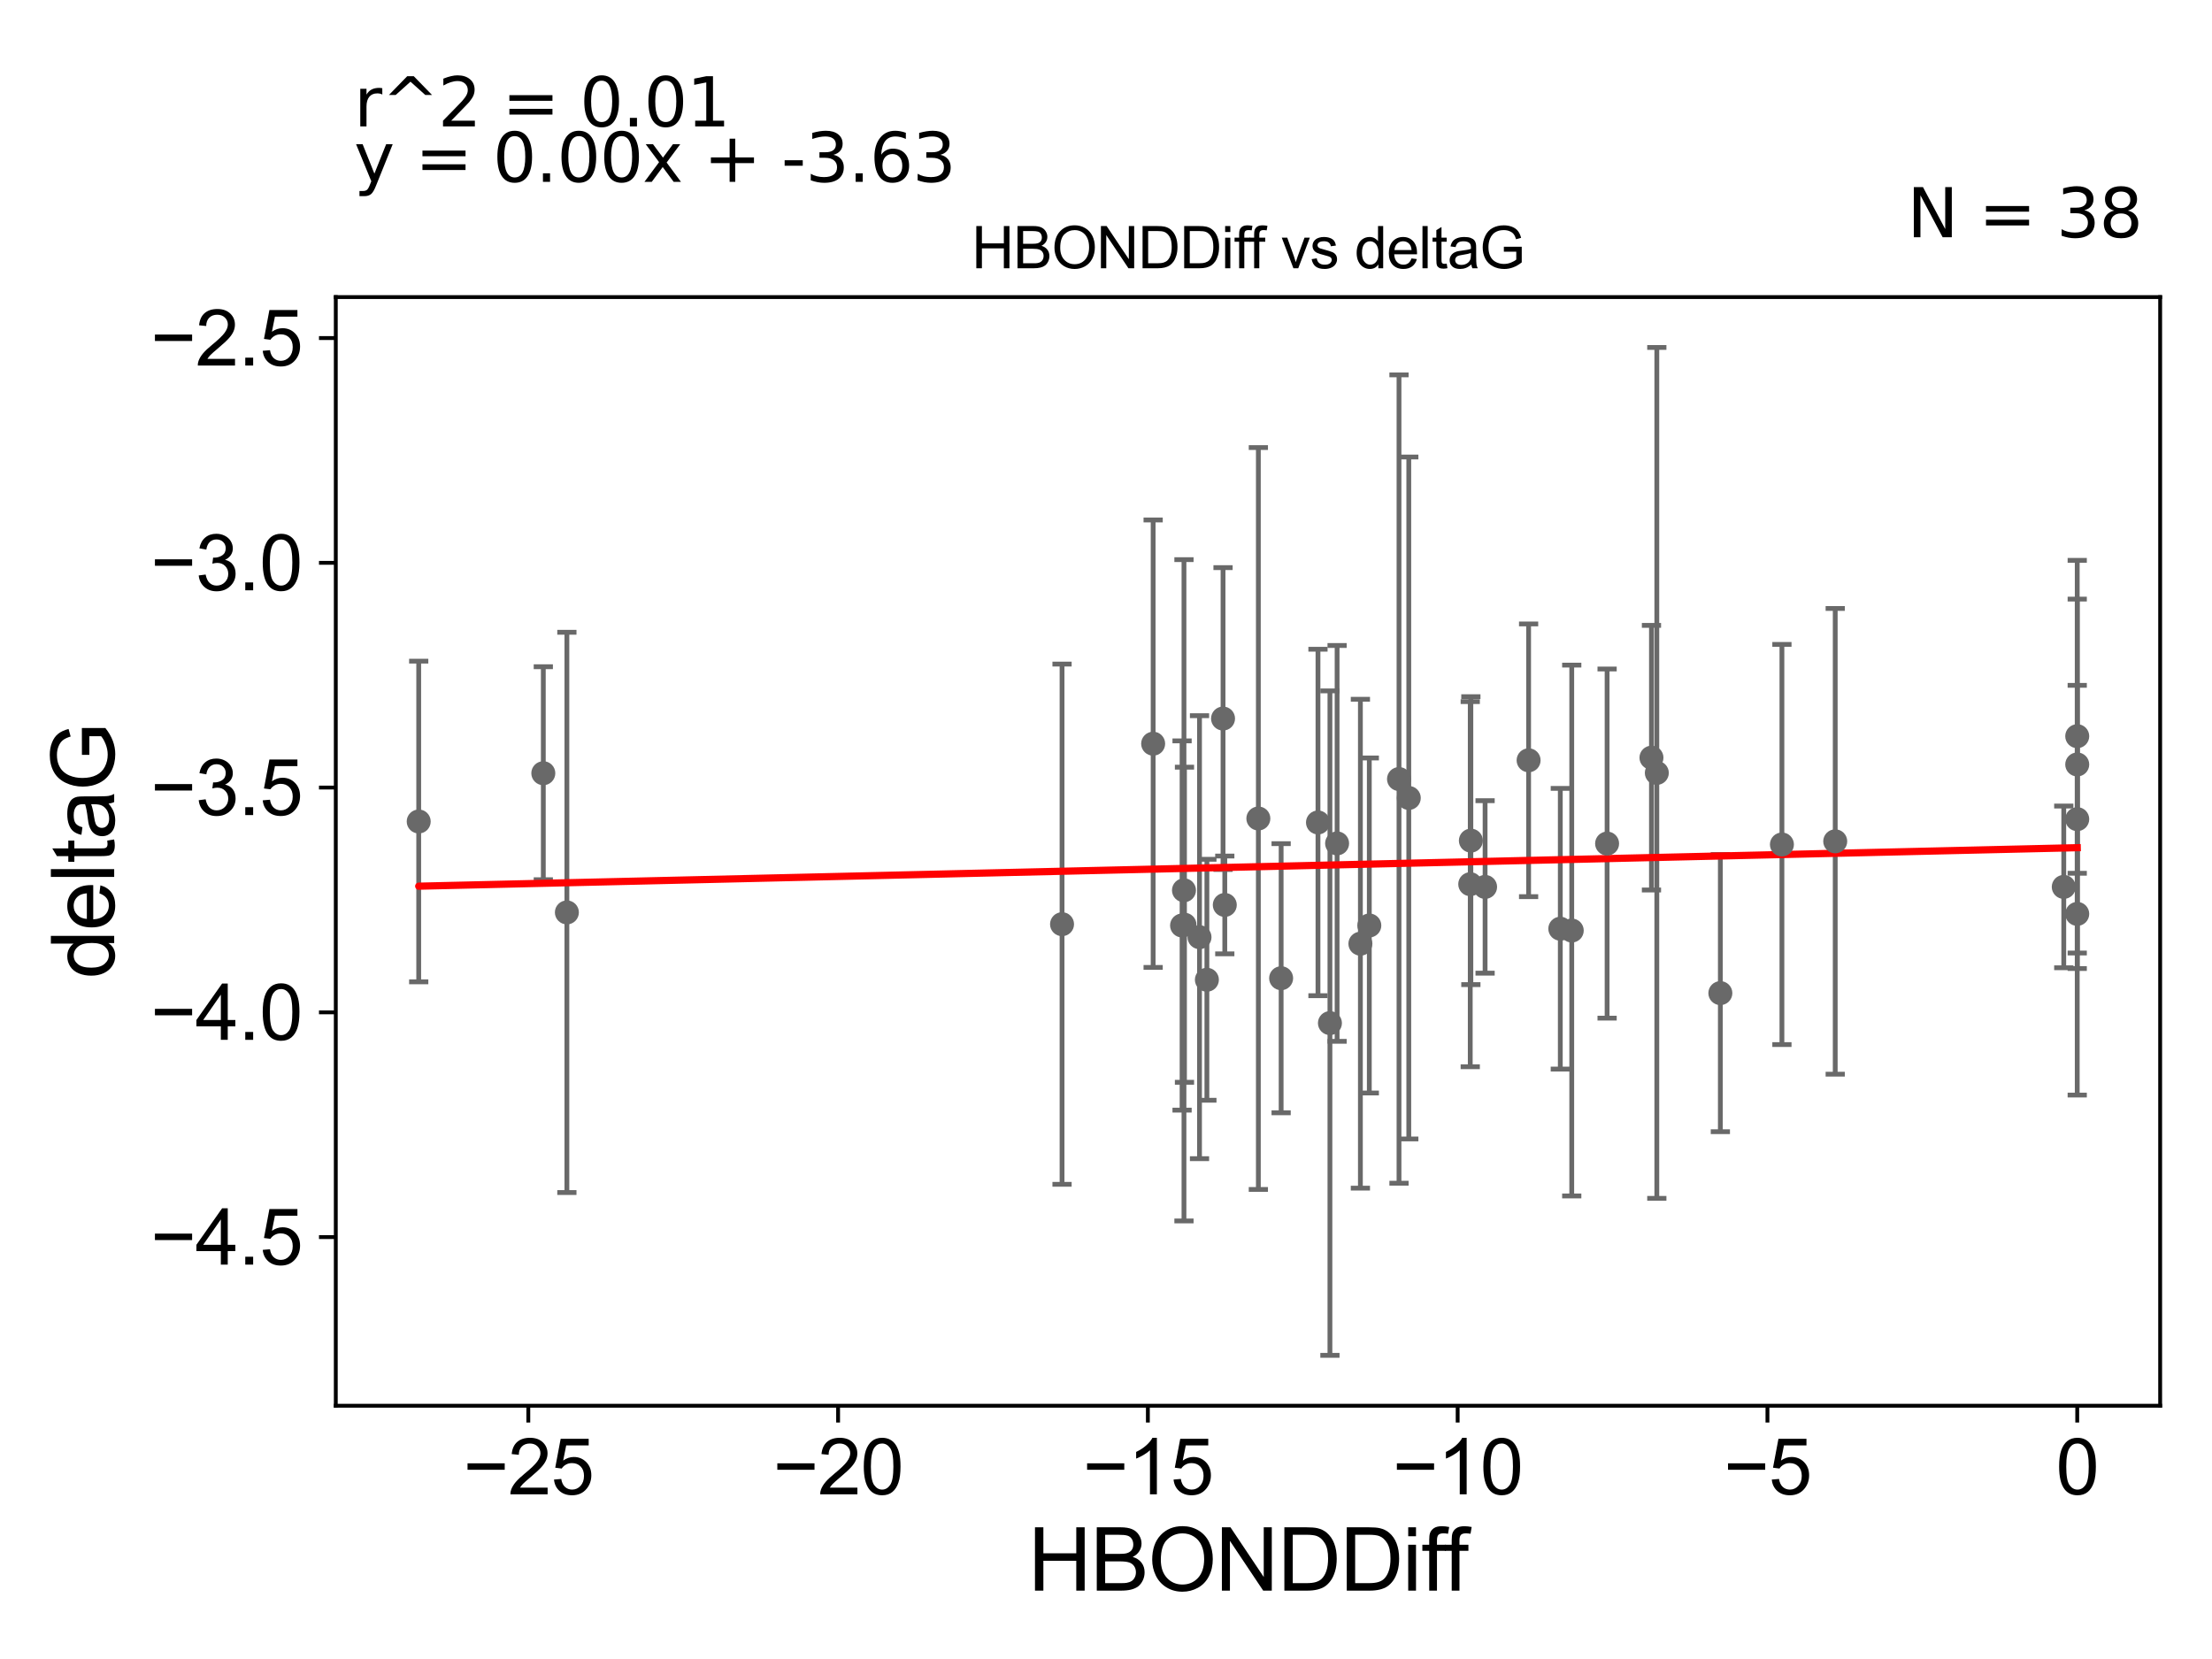<?xml version="1.0" encoding="utf-8" standalone="no"?>
<!DOCTYPE svg PUBLIC "-//W3C//DTD SVG 1.1//EN"
  "http://www.w3.org/Graphics/SVG/1.1/DTD/svg11.dtd">
<svg xmlns:xlink="http://www.w3.org/1999/xlink" width="460.8pt" height="345.6pt" viewBox="0 0 460.8 345.6" xmlns="http://www.w3.org/2000/svg" version="1.1">
 <defs>
  <style type="text/css">*{stroke-linejoin: round; stroke-linecap: butt}</style>
 </defs>
 <g id="figure_1">
  <g id="patch_1">
   <path d="M 0 345.6 
L 460.8 345.6 
L 460.8 0 
L 0 0 
z
" style="fill: #ffffff"/>
  </g>
  <g id="axes_1">
   <g id="patch_2">
    <path d="M 69.95 292.84 
L 450 292.84 
L 450 61.886 
L 69.95 61.886 
z
" style="fill: #ffffff"/>
   </g>
   <g id="PathCollection_1">
    <defs>
     <path id="m6480b92d97" d="M 0 1.118 
C 0.297 1.118 0.581 1 0.791 0.791 
C 1 0.581 1.118 0.297 1.118 0 
C 1.118 -0.297 1 -0.581 0.791 -0.791 
C 0.581 -1 0.297 -1.118 0 -1.118 
C -0.297 -1.118 -0.581 -1 -0.791 -0.791 
C -1 -0.581 -1.118 -0.297 -1.118 0 
C -1.118 0.297 -1 0.581 -0.791 0.791 
C -0.581 1 -0.297 1.118 0 1.118 
z
" style="stroke: #696969"/>
    </defs>
    <g clip-path="url(#p822eab7055)">
     <use xlink:href="#m6480b92d97" x="309.371" y="184.761" style="fill: #696969; stroke: #696969"/>
     <use xlink:href="#m6480b92d97" x="221.242" y="192.525" style="fill: #696969; stroke: #696969"/>
     <use xlink:href="#m6480b92d97" x="249.88" y="195.232" style="fill: #696969; stroke: #696969"/>
     <use xlink:href="#m6480b92d97" x="429.919" y="184.76" style="fill: #696969; stroke: #696969"/>
     <use xlink:href="#m6480b92d97" x="266.883" y="203.78" style="fill: #696969; stroke: #696969"/>
     <use xlink:href="#m6480b92d97" x="246.247" y="192.8" style="fill: #696969; stroke: #696969"/>
     <use xlink:href="#m6480b92d97" x="246.749" y="192.639" style="fill: #696969; stroke: #696969"/>
     <use xlink:href="#m6480b92d97" x="113.182" y="161.075" style="fill: #696969; stroke: #696969"/>
     <use xlink:href="#m6480b92d97" x="293.476" y="166.231" style="fill: #696969; stroke: #696969"/>
     <use xlink:href="#m6480b92d97" x="274.559" y="171.333" style="fill: #696969; stroke: #696969"/>
     <use xlink:href="#m6480b92d97" x="285.252" y="192.796" style="fill: #696969; stroke: #696969"/>
     <use xlink:href="#m6480b92d97" x="358.381" y="206.884" style="fill: #696969; stroke: #696969"/>
     <use xlink:href="#m6480b92d97" x="118.092" y="190.072" style="fill: #696969; stroke: #696969"/>
     <use xlink:href="#m6480b92d97" x="278.542" y="175.694" style="fill: #696969; stroke: #696969"/>
     <use xlink:href="#m6480b92d97" x="246.643" y="185.462" style="fill: #696969; stroke: #696969"/>
     <use xlink:href="#m6480b92d97" x="262.138" y="170.508" style="fill: #696969; stroke: #696969"/>
     <use xlink:href="#m6480b92d97" x="277.049" y="213.13" style="fill: #696969; stroke: #696969"/>
     <use xlink:href="#m6480b92d97" x="327.423" y="193.848" style="fill: #696969; stroke: #696969"/>
     <use xlink:href="#m6480b92d97" x="255.146" y="188.515" style="fill: #696969; stroke: #696969"/>
     <use xlink:href="#m6480b92d97" x="240.221" y="154.924" style="fill: #696969; stroke: #696969"/>
     <use xlink:href="#m6480b92d97" x="251.417" y="204.101" style="fill: #696969; stroke: #696969"/>
     <use xlink:href="#m6480b92d97" x="306.409" y="175.117" style="fill: #696969; stroke: #696969"/>
     <use xlink:href="#m6480b92d97" x="334.788" y="175.729" style="fill: #696969; stroke: #696969"/>
     <use xlink:href="#m6480b92d97" x="318.437" y="158.383" style="fill: #696969; stroke: #696969"/>
     <use xlink:href="#m6480b92d97" x="283.395" y="196.59" style="fill: #696969; stroke: #696969"/>
     <use xlink:href="#m6480b92d97" x="254.781" y="149.688" style="fill: #696969; stroke: #696969"/>
     <use xlink:href="#m6480b92d97" x="306.279" y="184.191" style="fill: #696969; stroke: #696969"/>
     <use xlink:href="#m6480b92d97" x="87.225" y="171.131" style="fill: #696969; stroke: #696969"/>
     <use xlink:href="#m6480b92d97" x="325.04" y="193.469" style="fill: #696969; stroke: #696969"/>
     <use xlink:href="#m6480b92d97" x="432.725" y="170.646" style="fill: #696969; stroke: #696969"/>
     <use xlink:href="#m6480b92d97" x="291.438" y="162.29" style="fill: #696969; stroke: #696969"/>
     <use xlink:href="#m6480b92d97" x="432.725" y="159.25" style="fill: #696969; stroke: #696969"/>
     <use xlink:href="#m6480b92d97" x="345.146" y="161.01" style="fill: #696969; stroke: #696969"/>
     <use xlink:href="#m6480b92d97" x="382.311" y="175.263" style="fill: #696969; stroke: #696969"/>
     <use xlink:href="#m6480b92d97" x="344.03" y="157.84" style="fill: #696969; stroke: #696969"/>
     <use xlink:href="#m6480b92d97" x="432.725" y="153.36" style="fill: #696969; stroke: #696969"/>
     <use xlink:href="#m6480b92d97" x="371.206" y="175.921" style="fill: #696969; stroke: #696969"/>
     <use xlink:href="#m6480b92d97" x="432.725" y="190.382" style="fill: #696969; stroke: #696969"/>
    </g>
   </g>
   <g id="matplotlib.axis_1">
    <g id="xtick_1">
     <g id="line2d_1">
      <defs>
       <path id="m9420f07f3a" d="M 0 0 
L 0 3.5 
" style="stroke: #000000; stroke-width: 0.8"/>
      </defs>
      <g>
       <use xlink:href="#m9420f07f3a" x="110.056" y="292.84" style="stroke: #000000; stroke-width: 0.8"/>
      </g>
     </g>
     <g id="text_1">
      <!-- −25 -->
      <g transform="translate(96.486 311.293)scale(0.16 -0.16)">
       <defs>
        <path id="ArialMT-2212" d="M 3381 1997 
L 356 1997 
L 356 2522 
L 3381 2522 
L 3381 1997 
z
" transform="scale(0.016)"/>
        <path id="ArialMT-32" d="M 3222 541 
L 3222 0 
L 194 0 
Q 188 203 259 391 
Q 375 700 629 1000 
Q 884 1300 1366 1694 
Q 2113 2306 2375 2664 
Q 2638 3022 2638 3341 
Q 2638 3675 2398 3904 
Q 2159 4134 1775 4134 
Q 1369 4134 1125 3890 
Q 881 3647 878 3216 
L 300 3275 
Q 359 3922 746 4261 
Q 1134 4600 1788 4600 
Q 2447 4600 2831 4234 
Q 3216 3869 3216 3328 
Q 3216 3053 3103 2787 
Q 2991 2522 2730 2228 
Q 2469 1934 1863 1422 
Q 1356 997 1212 845 
Q 1069 694 975 541 
L 3222 541 
z
" transform="scale(0.016)"/>
        <path id="ArialMT-35" d="M 266 1200 
L 856 1250 
Q 922 819 1161 601 
Q 1400 384 1738 384 
Q 2144 384 2425 690 
Q 2706 997 2706 1503 
Q 2706 1984 2436 2262 
Q 2166 2541 1728 2541 
Q 1456 2541 1237 2417 
Q 1019 2294 894 2097 
L 366 2166 
L 809 4519 
L 3088 4519 
L 3088 3981 
L 1259 3981 
L 1013 2750 
Q 1425 3038 1878 3038 
Q 2478 3038 2890 2622 
Q 3303 2206 3303 1553 
Q 3303 931 2941 478 
Q 2500 -78 1738 -78 
Q 1113 -78 717 272 
Q 322 622 266 1200 
z
" transform="scale(0.016)"/>
       </defs>
       <use xlink:href="#ArialMT-2212"/>
       <use xlink:href="#ArialMT-32" x="58.398"/>
       <use xlink:href="#ArialMT-35" x="114.014"/>
      </g>
     </g>
    </g>
    <g id="xtick_2">
     <g id="line2d_2">
      <g>
       <use xlink:href="#m9420f07f3a" x="174.59" y="292.84" style="stroke: #000000; stroke-width: 0.8"/>
      </g>
     </g>
     <g id="text_2">
      <!-- −20 -->
      <g transform="translate(161.02 311.293)scale(0.16 -0.16)">
       <defs>
        <path id="ArialMT-30" d="M 266 2259 
Q 266 3072 433 3567 
Q 600 4063 929 4331 
Q 1259 4600 1759 4600 
Q 2128 4600 2406 4451 
Q 2684 4303 2865 4023 
Q 3047 3744 3150 3342 
Q 3253 2941 3253 2259 
Q 3253 1453 3087 958 
Q 2922 463 2592 192 
Q 2263 -78 1759 -78 
Q 1097 -78 719 397 
Q 266 969 266 2259 
z
M 844 2259 
Q 844 1131 1108 757 
Q 1372 384 1759 384 
Q 2147 384 2411 759 
Q 2675 1134 2675 2259 
Q 2675 3391 2411 3762 
Q 2147 4134 1753 4134 
Q 1366 4134 1134 3806 
Q 844 3388 844 2259 
z
" transform="scale(0.016)"/>
       </defs>
       <use xlink:href="#ArialMT-2212"/>
       <use xlink:href="#ArialMT-32" x="58.398"/>
       <use xlink:href="#ArialMT-30" x="114.014"/>
      </g>
     </g>
    </g>
    <g id="xtick_3">
     <g id="line2d_3">
      <g>
       <use xlink:href="#m9420f07f3a" x="239.123" y="292.84" style="stroke: #000000; stroke-width: 0.8"/>
      </g>
     </g>
     <g id="text_3">
      <!-- −15 -->
      <g transform="translate(225.553 311.293)scale(0.16 -0.16)">
       <defs>
        <path id="ArialMT-31" d="M 2384 0 
L 1822 0 
L 1822 3584 
Q 1619 3391 1289 3197 
Q 959 3003 697 2906 
L 697 3450 
Q 1169 3672 1522 3987 
Q 1875 4303 2022 4600 
L 2384 4600 
L 2384 0 
z
" transform="scale(0.016)"/>
       </defs>
       <use xlink:href="#ArialMT-2212"/>
       <use xlink:href="#ArialMT-31" x="58.398"/>
       <use xlink:href="#ArialMT-35" x="114.014"/>
      </g>
     </g>
    </g>
    <g id="xtick_4">
     <g id="line2d_4">
      <g>
       <use xlink:href="#m9420f07f3a" x="303.657" y="292.84" style="stroke: #000000; stroke-width: 0.8"/>
      </g>
     </g>
     <g id="text_4">
      <!-- −10 -->
      <g transform="translate(290.087 311.293)scale(0.16 -0.16)">
       <use xlink:href="#ArialMT-2212"/>
       <use xlink:href="#ArialMT-31" x="58.398"/>
       <use xlink:href="#ArialMT-30" x="114.014"/>
      </g>
     </g>
    </g>
    <g id="xtick_5">
     <g id="line2d_5">
      <g>
       <use xlink:href="#m9420f07f3a" x="368.191" y="292.84" style="stroke: #000000; stroke-width: 0.8"/>
      </g>
     </g>
     <g id="text_5">
      <!-- −5 -->
      <g transform="translate(359.07 311.293)scale(0.16 -0.16)">
       <use xlink:href="#ArialMT-2212"/>
       <use xlink:href="#ArialMT-35" x="58.398"/>
      </g>
     </g>
    </g>
    <g id="xtick_6">
     <g id="line2d_6">
      <g>
       <use xlink:href="#m9420f07f3a" x="432.725" y="292.84" style="stroke: #000000; stroke-width: 0.8"/>
      </g>
     </g>
     <g id="text_6">
      <!-- 0 -->
      <g transform="translate(428.276 311.293)scale(0.16 -0.16)">
       <use xlink:href="#ArialMT-30"/>
      </g>
     </g>
    </g>
    <g id="text_7">
     <!-- HBONDDiff -->
     <g transform="translate(214.13 331.357)scale(0.18 -0.18)">
      <defs>
       <path id="ArialMT-48" d="M 513 0 
L 513 4581 
L 1119 4581 
L 1119 2700 
L 3500 2700 
L 3500 4581 
L 4106 4581 
L 4106 0 
L 3500 0 
L 3500 2159 
L 1119 2159 
L 1119 0 
L 513 0 
z
" transform="scale(0.016)"/>
       <path id="ArialMT-42" d="M 469 0 
L 469 4581 
L 2188 4581 
Q 2713 4581 3030 4442 
Q 3347 4303 3526 4014 
Q 3706 3725 3706 3409 
Q 3706 3116 3547 2856 
Q 3388 2597 3066 2438 
Q 3481 2316 3704 2022 
Q 3928 1728 3928 1328 
Q 3928 1006 3792 729 
Q 3656 453 3456 303 
Q 3256 153 2954 76 
Q 2653 0 2216 0 
L 469 0 
z
M 1075 2656 
L 2066 2656 
Q 2469 2656 2644 2709 
Q 2875 2778 2992 2937 
Q 3109 3097 3109 3338 
Q 3109 3566 3000 3739 
Q 2891 3913 2687 3977 
Q 2484 4041 1991 4041 
L 1075 4041 
L 1075 2656 
z
M 1075 541 
L 2216 541 
Q 2509 541 2628 563 
Q 2838 600 2978 687 
Q 3119 775 3209 942 
Q 3300 1109 3300 1328 
Q 3300 1584 3169 1773 
Q 3038 1963 2805 2039 
Q 2572 2116 2134 2116 
L 1075 2116 
L 1075 541 
z
" transform="scale(0.016)"/>
       <path id="ArialMT-4f" d="M 309 2231 
Q 309 3372 921 4017 
Q 1534 4663 2503 4663 
Q 3138 4663 3647 4359 
Q 4156 4056 4423 3514 
Q 4691 2972 4691 2284 
Q 4691 1588 4409 1038 
Q 4128 488 3612 205 
Q 3097 -78 2500 -78 
Q 1853 -78 1343 234 
Q 834 547 571 1087 
Q 309 1628 309 2231 
z
M 934 2222 
Q 934 1394 1379 917 
Q 1825 441 2497 441 
Q 3181 441 3623 922 
Q 4066 1403 4066 2288 
Q 4066 2847 3877 3264 
Q 3688 3681 3323 3911 
Q 2959 4141 2506 4141 
Q 1863 4141 1398 3698 
Q 934 3256 934 2222 
z
" transform="scale(0.016)"/>
       <path id="ArialMT-4e" d="M 488 0 
L 488 4581 
L 1109 4581 
L 3516 984 
L 3516 4581 
L 4097 4581 
L 4097 0 
L 3475 0 
L 1069 3600 
L 1069 0 
L 488 0 
z
" transform="scale(0.016)"/>
       <path id="ArialMT-44" d="M 494 0 
L 494 4581 
L 2072 4581 
Q 2606 4581 2888 4516 
Q 3281 4425 3559 4188 
Q 3922 3881 4101 3404 
Q 4281 2928 4281 2316 
Q 4281 1794 4159 1391 
Q 4038 988 3847 723 
Q 3656 459 3429 307 
Q 3203 156 2883 78 
Q 2563 0 2147 0 
L 494 0 
z
M 1100 541 
L 2078 541 
Q 2531 541 2789 625 
Q 3047 709 3200 863 
Q 3416 1078 3536 1442 
Q 3656 1806 3656 2325 
Q 3656 3044 3420 3430 
Q 3184 3816 2847 3947 
Q 2603 4041 2063 4041 
L 1100 4041 
L 1100 541 
z
" transform="scale(0.016)"/>
       <path id="ArialMT-69" d="M 425 3934 
L 425 4581 
L 988 4581 
L 988 3934 
L 425 3934 
z
M 425 0 
L 425 3319 
L 988 3319 
L 988 0 
L 425 0 
z
" transform="scale(0.016)"/>
       <path id="ArialMT-66" d="M 556 0 
L 556 2881 
L 59 2881 
L 59 3319 
L 556 3319 
L 556 3672 
Q 556 4006 616 4169 
Q 697 4388 901 4523 
Q 1106 4659 1475 4659 
Q 1713 4659 2000 4603 
L 1916 4113 
Q 1741 4144 1584 4144 
Q 1328 4144 1222 4034 
Q 1116 3925 1116 3625 
L 1116 3319 
L 1763 3319 
L 1763 2881 
L 1116 2881 
L 1116 0 
L 556 0 
z
" transform="scale(0.016)"/>
      </defs>
      <use xlink:href="#ArialMT-48"/>
      <use xlink:href="#ArialMT-42" x="72.217"/>
      <use xlink:href="#ArialMT-4f" x="138.916"/>
      <use xlink:href="#ArialMT-4e" x="216.699"/>
      <use xlink:href="#ArialMT-44" x="288.916"/>
      <use xlink:href="#ArialMT-44" x="361.133"/>
      <use xlink:href="#ArialMT-69" x="433.35"/>
      <use xlink:href="#ArialMT-66" x="455.566"/>
      <use xlink:href="#ArialMT-66" x="481.6"/>
     </g>
    </g>
   </g>
   <g id="matplotlib.axis_2">
    <g id="ytick_1">
     <g id="line2d_7">
      <defs>
       <path id="mdd1a928319" d="M 0 0 
L -3.5 0 
" style="stroke: #000000; stroke-width: 0.8"/>
      </defs>
      <g>
       <use xlink:href="#mdd1a928319" x="69.95" y="257.714" style="stroke: #000000; stroke-width: 0.8"/>
      </g>
     </g>
     <g id="text_8">
      <!-- −4.5 -->
      <g transform="translate(31.365 263.441)scale(0.16 -0.16)">
       <defs>
        <path id="ArialMT-34" d="M 2069 0 
L 2069 1097 
L 81 1097 
L 81 1613 
L 2172 4581 
L 2631 4581 
L 2631 1613 
L 3250 1613 
L 3250 1097 
L 2631 1097 
L 2631 0 
L 2069 0 
z
M 2069 1613 
L 2069 3678 
L 634 1613 
L 2069 1613 
z
" transform="scale(0.016)"/>
        <path id="ArialMT-2e" d="M 581 0 
L 581 641 
L 1222 641 
L 1222 0 
L 581 0 
z
" transform="scale(0.016)"/>
       </defs>
       <use xlink:href="#ArialMT-2212"/>
       <use xlink:href="#ArialMT-34" x="58.398"/>
       <use xlink:href="#ArialMT-2e" x="114.014"/>
       <use xlink:href="#ArialMT-35" x="141.797"/>
      </g>
     </g>
    </g>
    <g id="ytick_2">
     <g id="line2d_8">
      <g>
       <use xlink:href="#mdd1a928319" x="69.95" y="210.891" style="stroke: #000000; stroke-width: 0.8"/>
      </g>
     </g>
     <g id="text_9">
      <!-- −4.0 -->
      <g transform="translate(31.365 216.618)scale(0.16 -0.16)">
       <use xlink:href="#ArialMT-2212"/>
       <use xlink:href="#ArialMT-34" x="58.398"/>
       <use xlink:href="#ArialMT-2e" x="114.014"/>
       <use xlink:href="#ArialMT-30" x="141.797"/>
      </g>
     </g>
    </g>
    <g id="ytick_3">
     <g id="line2d_9">
      <g>
       <use xlink:href="#mdd1a928319" x="69.95" y="164.068" style="stroke: #000000; stroke-width: 0.8"/>
      </g>
     </g>
     <g id="text_10">
      <!-- −3.5 -->
      <g transform="translate(31.365 169.794)scale(0.16 -0.16)">
       <defs>
        <path id="ArialMT-33" d="M 269 1209 
L 831 1284 
Q 928 806 1161 595 
Q 1394 384 1728 384 
Q 2125 384 2398 659 
Q 2672 934 2672 1341 
Q 2672 1728 2419 1979 
Q 2166 2231 1775 2231 
Q 1616 2231 1378 2169 
L 1441 2663 
Q 1497 2656 1531 2656 
Q 1891 2656 2178 2843 
Q 2466 3031 2466 3422 
Q 2466 3731 2256 3934 
Q 2047 4138 1716 4138 
Q 1388 4138 1169 3931 
Q 950 3725 888 3313 
L 325 3413 
Q 428 3978 793 4289 
Q 1159 4600 1703 4600 
Q 2078 4600 2393 4439 
Q 2709 4278 2876 4000 
Q 3044 3722 3044 3409 
Q 3044 3113 2884 2869 
Q 2725 2625 2413 2481 
Q 2819 2388 3044 2092 
Q 3269 1797 3269 1353 
Q 3269 753 2831 336 
Q 2394 -81 1725 -81 
Q 1122 -81 723 278 
Q 325 638 269 1209 
z
" transform="scale(0.016)"/>
       </defs>
       <use xlink:href="#ArialMT-2212"/>
       <use xlink:href="#ArialMT-33" x="58.398"/>
       <use xlink:href="#ArialMT-2e" x="114.014"/>
       <use xlink:href="#ArialMT-35" x="141.797"/>
      </g>
     </g>
    </g>
    <g id="ytick_4">
     <g id="line2d_10">
      <g>
       <use xlink:href="#mdd1a928319" x="69.95" y="117.245" style="stroke: #000000; stroke-width: 0.8"/>
      </g>
     </g>
     <g id="text_11">
      <!-- −3.0 -->
      <g transform="translate(31.365 122.971)scale(0.16 -0.16)">
       <use xlink:href="#ArialMT-2212"/>
       <use xlink:href="#ArialMT-33" x="58.398"/>
       <use xlink:href="#ArialMT-2e" x="114.014"/>
       <use xlink:href="#ArialMT-30" x="141.797"/>
      </g>
     </g>
    </g>
    <g id="ytick_5">
     <g id="line2d_11">
      <g>
       <use xlink:href="#mdd1a928319" x="69.95" y="70.422" style="stroke: #000000; stroke-width: 0.8"/>
      </g>
     </g>
     <g id="text_12">
      <!-- −2.5 -->
      <g transform="translate(31.365 76.148)scale(0.16 -0.16)">
       <use xlink:href="#ArialMT-2212"/>
       <use xlink:href="#ArialMT-32" x="58.398"/>
       <use xlink:href="#ArialMT-2e" x="114.014"/>
       <use xlink:href="#ArialMT-35" x="141.797"/>
      </g>
     </g>
    </g>
    <g id="text_13">
     <!-- deltaG -->
     <g transform="translate(23.788 203.878)rotate(-90)scale(0.18 -0.18)">
      <defs>
       <path id="ArialMT-64" d="M 2575 0 
L 2575 419 
Q 2259 -75 1647 -75 
Q 1250 -75 917 144 
Q 584 363 401 755 
Q 219 1147 219 1656 
Q 219 2153 384 2558 
Q 550 2963 881 3178 
Q 1213 3394 1622 3394 
Q 1922 3394 2156 3267 
Q 2391 3141 2538 2938 
L 2538 4581 
L 3097 4581 
L 3097 0 
L 2575 0 
z
M 797 1656 
Q 797 1019 1065 703 
Q 1334 388 1700 388 
Q 2069 388 2326 689 
Q 2584 991 2584 1609 
Q 2584 2291 2321 2609 
Q 2059 2928 1675 2928 
Q 1300 2928 1048 2622 
Q 797 2316 797 1656 
z
" transform="scale(0.016)"/>
       <path id="ArialMT-65" d="M 2694 1069 
L 3275 997 
Q 3138 488 2766 206 
Q 2394 -75 1816 -75 
Q 1088 -75 661 373 
Q 234 822 234 1631 
Q 234 2469 665 2931 
Q 1097 3394 1784 3394 
Q 2450 3394 2872 2941 
Q 3294 2488 3294 1666 
Q 3294 1616 3291 1516 
L 816 1516 
Q 847 969 1125 678 
Q 1403 388 1819 388 
Q 2128 388 2347 550 
Q 2566 713 2694 1069 
z
M 847 1978 
L 2700 1978 
Q 2663 2397 2488 2606 
Q 2219 2931 1791 2931 
Q 1403 2931 1139 2672 
Q 875 2413 847 1978 
z
" transform="scale(0.016)"/>
       <path id="ArialMT-6c" d="M 409 0 
L 409 4581 
L 972 4581 
L 972 0 
L 409 0 
z
" transform="scale(0.016)"/>
       <path id="ArialMT-74" d="M 1650 503 
L 1731 6 
Q 1494 -44 1306 -44 
Q 1000 -44 831 53 
Q 663 150 594 308 
Q 525 466 525 972 
L 525 2881 
L 113 2881 
L 113 3319 
L 525 3319 
L 525 4141 
L 1084 4478 
L 1084 3319 
L 1650 3319 
L 1650 2881 
L 1084 2881 
L 1084 941 
Q 1084 700 1114 631 
Q 1144 563 1211 522 
Q 1278 481 1403 481 
Q 1497 481 1650 503 
z
" transform="scale(0.016)"/>
       <path id="ArialMT-61" d="M 2588 409 
Q 2275 144 1986 34 
Q 1697 -75 1366 -75 
Q 819 -75 525 192 
Q 231 459 231 875 
Q 231 1119 342 1320 
Q 453 1522 633 1644 
Q 813 1766 1038 1828 
Q 1203 1872 1538 1913 
Q 2219 1994 2541 2106 
Q 2544 2222 2544 2253 
Q 2544 2597 2384 2738 
Q 2169 2928 1744 2928 
Q 1347 2928 1158 2789 
Q 969 2650 878 2297 
L 328 2372 
Q 403 2725 575 2942 
Q 747 3159 1072 3276 
Q 1397 3394 1825 3394 
Q 2250 3394 2515 3294 
Q 2781 3194 2906 3042 
Q 3031 2891 3081 2659 
Q 3109 2516 3109 2141 
L 3109 1391 
Q 3109 606 3145 398 
Q 3181 191 3288 0 
L 2700 0 
Q 2613 175 2588 409 
z
M 2541 1666 
Q 2234 1541 1622 1453 
Q 1275 1403 1131 1340 
Q 988 1278 909 1158 
Q 831 1038 831 891 
Q 831 666 1001 516 
Q 1172 366 1500 366 
Q 1825 366 2078 508 
Q 2331 650 2450 897 
Q 2541 1088 2541 1459 
L 2541 1666 
z
" transform="scale(0.016)"/>
       <path id="ArialMT-47" d="M 2638 1797 
L 2638 2334 
L 4578 2338 
L 4578 638 
Q 4131 281 3656 101 
Q 3181 -78 2681 -78 
Q 2006 -78 1454 211 
Q 903 500 622 1047 
Q 341 1594 341 2269 
Q 341 2938 620 3517 
Q 900 4097 1425 4378 
Q 1950 4659 2634 4659 
Q 3131 4659 3532 4498 
Q 3934 4338 4162 4050 
Q 4391 3763 4509 3300 
L 3963 3150 
Q 3859 3500 3706 3700 
Q 3553 3900 3268 4020 
Q 2984 4141 2638 4141 
Q 2222 4141 1919 4014 
Q 1616 3888 1430 3681 
Q 1244 3475 1141 3228 
Q 966 2803 966 2306 
Q 966 1694 1177 1281 
Q 1388 869 1791 669 
Q 2194 469 2647 469 
Q 3041 469 3416 620 
Q 3791 772 3984 944 
L 3984 1797 
L 2638 1797 
z
" transform="scale(0.016)"/>
      </defs>
      <use xlink:href="#ArialMT-64"/>
      <use xlink:href="#ArialMT-65" x="55.615"/>
      <use xlink:href="#ArialMT-6c" x="111.23"/>
      <use xlink:href="#ArialMT-74" x="133.447"/>
      <use xlink:href="#ArialMT-61" x="161.23"/>
      <use xlink:href="#ArialMT-47" x="216.846"/>
     </g>
    </g>
   </g>
   <g id="LineCollection_1">
    <path d="M 309.371 202.726 
L 309.371 166.797 
" clip-path="url(#p822eab7055)" style="fill: none; stroke: #696969"/>
    <path d="M 221.242 246.712 
L 221.242 138.338 
" clip-path="url(#p822eab7055)" style="fill: none; stroke: #696969"/>
    <path d="M 249.88 241.374 
L 249.88 149.091 
" clip-path="url(#p822eab7055)" style="fill: none; stroke: #696969"/>
    <path d="M 429.919 201.606 
L 429.919 167.915 
" clip-path="url(#p822eab7055)" style="fill: none; stroke: #696969"/>
    <path d="M 266.883 231.814 
L 266.883 175.746 
" clip-path="url(#p822eab7055)" style="fill: none; stroke: #696969"/>
    <path d="M 246.247 231.261 
L 246.247 154.339 
" clip-path="url(#p822eab7055)" style="fill: none; stroke: #696969"/>
    <path d="M 246.749 225.46 
L 246.749 159.817 
" clip-path="url(#p822eab7055)" style="fill: none; stroke: #696969"/>
    <path d="M 113.182 183.258 
L 113.182 138.892 
" clip-path="url(#p822eab7055)" style="fill: none; stroke: #696969"/>
    <path d="M 293.476 237.261 
L 293.476 95.2 
" clip-path="url(#p822eab7055)" style="fill: none; stroke: #696969"/>
    <path d="M 274.559 207.422 
L 274.559 135.244 
" clip-path="url(#p822eab7055)" style="fill: none; stroke: #696969"/>
    <path d="M 285.252 227.693 
L 285.252 157.899 
" clip-path="url(#p822eab7055)" style="fill: none; stroke: #696969"/>
    <path d="M 358.381 235.75 
L 358.381 178.018 
" clip-path="url(#p822eab7055)" style="fill: none; stroke: #696969"/>
    <path d="M 118.092 248.427 
L 118.092 131.717 
" clip-path="url(#p822eab7055)" style="fill: none; stroke: #696969"/>
    <path d="M 278.542 216.922 
L 278.542 134.466 
" clip-path="url(#p822eab7055)" style="fill: none; stroke: #696969"/>
    <path d="M 246.643 254.343 
L 246.643 116.58 
" clip-path="url(#p822eab7055)" style="fill: none; stroke: #696969"/>
    <path d="M 262.138 247.781 
L 262.138 93.236 
" clip-path="url(#p822eab7055)" style="fill: none; stroke: #696969"/>
    <path d="M 277.049 282.342 
L 277.049 143.919 
" clip-path="url(#p822eab7055)" style="fill: none; stroke: #696969"/>
    <path d="M 327.423 249.141 
L 327.423 138.556 
" clip-path="url(#p822eab7055)" style="fill: none; stroke: #696969"/>
    <path d="M 255.146 198.701 
L 255.146 178.329 
" clip-path="url(#p822eab7055)" style="fill: none; stroke: #696969"/>
    <path d="M 240.221 201.53 
L 240.221 108.317 
" clip-path="url(#p822eab7055)" style="fill: none; stroke: #696969"/>
    <path d="M 251.417 229.199 
L 251.417 179.003 
" clip-path="url(#p822eab7055)" style="fill: none; stroke: #696969"/>
    <path d="M 306.409 205.109 
L 306.409 145.126 
" clip-path="url(#p822eab7055)" style="fill: none; stroke: #696969"/>
    <path d="M 334.788 212.096 
L 334.788 139.362 
" clip-path="url(#p822eab7055)" style="fill: none; stroke: #696969"/>
    <path d="M 318.437 186.788 
L 318.437 129.978 
" clip-path="url(#p822eab7055)" style="fill: none; stroke: #696969"/>
    <path d="M 283.395 247.511 
L 283.395 145.669 
" clip-path="url(#p822eab7055)" style="fill: none; stroke: #696969"/>
    <path d="M 254.781 181.128 
L 254.781 118.248 
" clip-path="url(#p822eab7055)" style="fill: none; stroke: #696969"/>
    <path d="M 306.279 222.221 
L 306.279 146.16 
" clip-path="url(#p822eab7055)" style="fill: none; stroke: #696969"/>
    <path d="M 87.225 204.534 
L 87.225 137.729 
" clip-path="url(#p822eab7055)" style="fill: none; stroke: #696969"/>
    <path d="M 325.04 222.707 
L 325.04 164.231 
" clip-path="url(#p822eab7055)" style="fill: none; stroke: #696969"/>
    <path d="M 432.725 198.527 
L 432.725 142.765 
" clip-path="url(#p822eab7055)" style="fill: none; stroke: #696969"/>
    <path d="M 291.438 246.486 
L 291.438 78.094 
" clip-path="url(#p822eab7055)" style="fill: none; stroke: #696969"/>
    <path d="M 432.725 201.766 
L 432.725 116.734 
" clip-path="url(#p822eab7055)" style="fill: none; stroke: #696969"/>
    <path d="M 345.146 249.637 
L 345.146 72.384 
" clip-path="url(#p822eab7055)" style="fill: none; stroke: #696969"/>
    <path d="M 382.311 223.772 
L 382.311 126.754 
" clip-path="url(#p822eab7055)" style="fill: none; stroke: #696969"/>
    <path d="M 344.03 185.402 
L 344.03 130.278 
" clip-path="url(#p822eab7055)" style="fill: none; stroke: #696969"/>
    <path d="M 432.725 181.92 
L 432.725 124.801 
" clip-path="url(#p822eab7055)" style="fill: none; stroke: #696969"/>
    <path d="M 371.206 217.602 
L 371.206 134.241 
" clip-path="url(#p822eab7055)" style="fill: none; stroke: #696969"/>
    <path d="M 432.725 228.122 
L 432.725 152.642 
" clip-path="url(#p822eab7055)" style="fill: none; stroke: #696969"/>
   </g>
   <g id="line2d_12">
    <defs>
     <path id="m6927442e1b" d="M 2 0 
L -2 -0 
" style="stroke: #696969"/>
    </defs>
    <g clip-path="url(#p822eab7055)">
     <use xlink:href="#m6927442e1b" x="309.371" y="202.726" style="fill: #696969; stroke: #696969"/>
     <use xlink:href="#m6927442e1b" x="221.242" y="246.712" style="fill: #696969; stroke: #696969"/>
     <use xlink:href="#m6927442e1b" x="249.88" y="241.374" style="fill: #696969; stroke: #696969"/>
     <use xlink:href="#m6927442e1b" x="429.919" y="201.606" style="fill: #696969; stroke: #696969"/>
     <use xlink:href="#m6927442e1b" x="266.883" y="231.814" style="fill: #696969; stroke: #696969"/>
     <use xlink:href="#m6927442e1b" x="246.247" y="231.261" style="fill: #696969; stroke: #696969"/>
     <use xlink:href="#m6927442e1b" x="246.749" y="225.46" style="fill: #696969; stroke: #696969"/>
     <use xlink:href="#m6927442e1b" x="113.182" y="183.258" style="fill: #696969; stroke: #696969"/>
     <use xlink:href="#m6927442e1b" x="293.476" y="237.261" style="fill: #696969; stroke: #696969"/>
     <use xlink:href="#m6927442e1b" x="274.559" y="207.422" style="fill: #696969; stroke: #696969"/>
     <use xlink:href="#m6927442e1b" x="285.252" y="227.693" style="fill: #696969; stroke: #696969"/>
     <use xlink:href="#m6927442e1b" x="358.381" y="235.75" style="fill: #696969; stroke: #696969"/>
     <use xlink:href="#m6927442e1b" x="118.092" y="248.427" style="fill: #696969; stroke: #696969"/>
     <use xlink:href="#m6927442e1b" x="278.542" y="216.922" style="fill: #696969; stroke: #696969"/>
     <use xlink:href="#m6927442e1b" x="246.643" y="254.343" style="fill: #696969; stroke: #696969"/>
     <use xlink:href="#m6927442e1b" x="262.138" y="247.781" style="fill: #696969; stroke: #696969"/>
     <use xlink:href="#m6927442e1b" x="277.049" y="282.342" style="fill: #696969; stroke: #696969"/>
     <use xlink:href="#m6927442e1b" x="327.423" y="249.141" style="fill: #696969; stroke: #696969"/>
     <use xlink:href="#m6927442e1b" x="255.146" y="198.701" style="fill: #696969; stroke: #696969"/>
     <use xlink:href="#m6927442e1b" x="240.221" y="201.53" style="fill: #696969; stroke: #696969"/>
     <use xlink:href="#m6927442e1b" x="251.417" y="229.199" style="fill: #696969; stroke: #696969"/>
     <use xlink:href="#m6927442e1b" x="306.409" y="205.109" style="fill: #696969; stroke: #696969"/>
     <use xlink:href="#m6927442e1b" x="334.788" y="212.096" style="fill: #696969; stroke: #696969"/>
     <use xlink:href="#m6927442e1b" x="318.437" y="186.788" style="fill: #696969; stroke: #696969"/>
     <use xlink:href="#m6927442e1b" x="283.395" y="247.511" style="fill: #696969; stroke: #696969"/>
     <use xlink:href="#m6927442e1b" x="254.781" y="181.128" style="fill: #696969; stroke: #696969"/>
     <use xlink:href="#m6927442e1b" x="306.279" y="222.221" style="fill: #696969; stroke: #696969"/>
     <use xlink:href="#m6927442e1b" x="87.225" y="204.534" style="fill: #696969; stroke: #696969"/>
     <use xlink:href="#m6927442e1b" x="325.04" y="222.707" style="fill: #696969; stroke: #696969"/>
     <use xlink:href="#m6927442e1b" x="432.725" y="198.527" style="fill: #696969; stroke: #696969"/>
     <use xlink:href="#m6927442e1b" x="291.438" y="246.486" style="fill: #696969; stroke: #696969"/>
     <use xlink:href="#m6927442e1b" x="432.725" y="201.766" style="fill: #696969; stroke: #696969"/>
     <use xlink:href="#m6927442e1b" x="345.146" y="249.637" style="fill: #696969; stroke: #696969"/>
     <use xlink:href="#m6927442e1b" x="382.311" y="223.772" style="fill: #696969; stroke: #696969"/>
     <use xlink:href="#m6927442e1b" x="344.03" y="185.402" style="fill: #696969; stroke: #696969"/>
     <use xlink:href="#m6927442e1b" x="432.725" y="181.92" style="fill: #696969; stroke: #696969"/>
     <use xlink:href="#m6927442e1b" x="371.206" y="217.602" style="fill: #696969; stroke: #696969"/>
     <use xlink:href="#m6927442e1b" x="432.725" y="228.122" style="fill: #696969; stroke: #696969"/>
    </g>
   </g>
   <g id="line2d_13">
    <g clip-path="url(#p822eab7055)">
     <use xlink:href="#m6927442e1b" x="309.371" y="166.797" style="fill: #696969; stroke: #696969"/>
     <use xlink:href="#m6927442e1b" x="221.242" y="138.338" style="fill: #696969; stroke: #696969"/>
     <use xlink:href="#m6927442e1b" x="249.88" y="149.091" style="fill: #696969; stroke: #696969"/>
     <use xlink:href="#m6927442e1b" x="429.919" y="167.915" style="fill: #696969; stroke: #696969"/>
     <use xlink:href="#m6927442e1b" x="266.883" y="175.746" style="fill: #696969; stroke: #696969"/>
     <use xlink:href="#m6927442e1b" x="246.247" y="154.339" style="fill: #696969; stroke: #696969"/>
     <use xlink:href="#m6927442e1b" x="246.749" y="159.817" style="fill: #696969; stroke: #696969"/>
     <use xlink:href="#m6927442e1b" x="113.182" y="138.892" style="fill: #696969; stroke: #696969"/>
     <use xlink:href="#m6927442e1b" x="293.476" y="95.2" style="fill: #696969; stroke: #696969"/>
     <use xlink:href="#m6927442e1b" x="274.559" y="135.244" style="fill: #696969; stroke: #696969"/>
     <use xlink:href="#m6927442e1b" x="285.252" y="157.899" style="fill: #696969; stroke: #696969"/>
     <use xlink:href="#m6927442e1b" x="358.381" y="178.018" style="fill: #696969; stroke: #696969"/>
     <use xlink:href="#m6927442e1b" x="118.092" y="131.717" style="fill: #696969; stroke: #696969"/>
     <use xlink:href="#m6927442e1b" x="278.542" y="134.466" style="fill: #696969; stroke: #696969"/>
     <use xlink:href="#m6927442e1b" x="246.643" y="116.58" style="fill: #696969; stroke: #696969"/>
     <use xlink:href="#m6927442e1b" x="262.138" y="93.236" style="fill: #696969; stroke: #696969"/>
     <use xlink:href="#m6927442e1b" x="277.049" y="143.919" style="fill: #696969; stroke: #696969"/>
     <use xlink:href="#m6927442e1b" x="327.423" y="138.556" style="fill: #696969; stroke: #696969"/>
     <use xlink:href="#m6927442e1b" x="255.146" y="178.329" style="fill: #696969; stroke: #696969"/>
     <use xlink:href="#m6927442e1b" x="240.221" y="108.317" style="fill: #696969; stroke: #696969"/>
     <use xlink:href="#m6927442e1b" x="251.417" y="179.003" style="fill: #696969; stroke: #696969"/>
     <use xlink:href="#m6927442e1b" x="306.409" y="145.126" style="fill: #696969; stroke: #696969"/>
     <use xlink:href="#m6927442e1b" x="334.788" y="139.362" style="fill: #696969; stroke: #696969"/>
     <use xlink:href="#m6927442e1b" x="318.437" y="129.978" style="fill: #696969; stroke: #696969"/>
     <use xlink:href="#m6927442e1b" x="283.395" y="145.669" style="fill: #696969; stroke: #696969"/>
     <use xlink:href="#m6927442e1b" x="254.781" y="118.248" style="fill: #696969; stroke: #696969"/>
     <use xlink:href="#m6927442e1b" x="306.279" y="146.16" style="fill: #696969; stroke: #696969"/>
     <use xlink:href="#m6927442e1b" x="87.225" y="137.729" style="fill: #696969; stroke: #696969"/>
     <use xlink:href="#m6927442e1b" x="325.04" y="164.231" style="fill: #696969; stroke: #696969"/>
     <use xlink:href="#m6927442e1b" x="432.725" y="142.765" style="fill: #696969; stroke: #696969"/>
     <use xlink:href="#m6927442e1b" x="291.438" y="78.094" style="fill: #696969; stroke: #696969"/>
     <use xlink:href="#m6927442e1b" x="432.725" y="116.734" style="fill: #696969; stroke: #696969"/>
     <use xlink:href="#m6927442e1b" x="345.146" y="72.384" style="fill: #696969; stroke: #696969"/>
     <use xlink:href="#m6927442e1b" x="382.311" y="126.754" style="fill: #696969; stroke: #696969"/>
     <use xlink:href="#m6927442e1b" x="344.03" y="130.278" style="fill: #696969; stroke: #696969"/>
     <use xlink:href="#m6927442e1b" x="432.725" y="124.801" style="fill: #696969; stroke: #696969"/>
     <use xlink:href="#m6927442e1b" x="371.206" y="134.241" style="fill: #696969; stroke: #696969"/>
     <use xlink:href="#m6927442e1b" x="432.725" y="152.642" style="fill: #696969; stroke: #696969"/>
    </g>
   </g>
   <g id="line2d_14">
    <path d="M 309.371 179.453 
L 221.242 181.498 
L 249.88 180.833 
L 429.919 176.655 
L 266.883 180.439 
L 246.247 180.918 
L 246.749 180.906 
L 113.182 184.006 
L 293.476 179.821 
L 274.559 180.26 
L 285.252 180.012 
L 358.381 178.315 
L 118.092 183.892 
L 278.542 180.168 
L 246.643 180.908 
L 262.138 180.549 
L 277.049 180.203 
L 327.423 179.034 
L 255.146 180.711 
L 240.221 181.057 
L 251.417 180.798 
L 306.409 179.521 
L 334.788 178.863 
L 318.437 179.242 
L 283.395 180.055 
L 254.781 180.719 
L 306.279 179.524 
L 87.225 184.608 
L 325.04 179.089 
L 432.725 176.59 
L 291.438 179.869 
L 432.725 176.59 
L 345.146 178.622 
L 382.311 177.76 
L 344.03 178.648 
L 432.725 176.59 
L 371.206 178.017 
L 432.725 176.59 
" clip-path="url(#p822eab7055)" style="fill: none; stroke: #ff0000; stroke-width: 1.5; stroke-linecap: square"/>
   </g>
   <g id="line2d_15">
    <defs>
     <path id="mde71159ee1" d="M 0 2 
C 0.53 2 1.039 1.789 1.414 1.414 
C 1.789 1.039 2 0.53 2 0 
C 2 -0.53 1.789 -1.039 1.414 -1.414 
C 1.039 -1.789 0.53 -2 0 -2 
C -0.53 -2 -1.039 -1.789 -1.414 -1.414 
C -1.789 -1.039 -2 -0.53 -2 0 
C -2 0.53 -1.789 1.039 -1.414 1.414 
C -1.039 1.789 -0.53 2 0 2 
z
" style="stroke: #696969"/>
    </defs>
    <g clip-path="url(#p822eab7055)">
     <use xlink:href="#mde71159ee1" x="309.371" y="184.761" style="fill: #696969; stroke: #696969"/>
     <use xlink:href="#mde71159ee1" x="221.242" y="192.525" style="fill: #696969; stroke: #696969"/>
     <use xlink:href="#mde71159ee1" x="249.88" y="195.232" style="fill: #696969; stroke: #696969"/>
     <use xlink:href="#mde71159ee1" x="429.919" y="184.76" style="fill: #696969; stroke: #696969"/>
     <use xlink:href="#mde71159ee1" x="266.883" y="203.78" style="fill: #696969; stroke: #696969"/>
     <use xlink:href="#mde71159ee1" x="246.247" y="192.8" style="fill: #696969; stroke: #696969"/>
     <use xlink:href="#mde71159ee1" x="246.749" y="192.639" style="fill: #696969; stroke: #696969"/>
     <use xlink:href="#mde71159ee1" x="113.182" y="161.075" style="fill: #696969; stroke: #696969"/>
     <use xlink:href="#mde71159ee1" x="293.476" y="166.231" style="fill: #696969; stroke: #696969"/>
     <use xlink:href="#mde71159ee1" x="274.559" y="171.333" style="fill: #696969; stroke: #696969"/>
     <use xlink:href="#mde71159ee1" x="285.252" y="192.796" style="fill: #696969; stroke: #696969"/>
     <use xlink:href="#mde71159ee1" x="358.381" y="206.884" style="fill: #696969; stroke: #696969"/>
     <use xlink:href="#mde71159ee1" x="118.092" y="190.072" style="fill: #696969; stroke: #696969"/>
     <use xlink:href="#mde71159ee1" x="278.542" y="175.694" style="fill: #696969; stroke: #696969"/>
     <use xlink:href="#mde71159ee1" x="246.643" y="185.462" style="fill: #696969; stroke: #696969"/>
     <use xlink:href="#mde71159ee1" x="262.138" y="170.508" style="fill: #696969; stroke: #696969"/>
     <use xlink:href="#mde71159ee1" x="277.049" y="213.13" style="fill: #696969; stroke: #696969"/>
     <use xlink:href="#mde71159ee1" x="327.423" y="193.848" style="fill: #696969; stroke: #696969"/>
     <use xlink:href="#mde71159ee1" x="255.146" y="188.515" style="fill: #696969; stroke: #696969"/>
     <use xlink:href="#mde71159ee1" x="240.221" y="154.924" style="fill: #696969; stroke: #696969"/>
     <use xlink:href="#mde71159ee1" x="251.417" y="204.101" style="fill: #696969; stroke: #696969"/>
     <use xlink:href="#mde71159ee1" x="306.409" y="175.117" style="fill: #696969; stroke: #696969"/>
     <use xlink:href="#mde71159ee1" x="334.788" y="175.729" style="fill: #696969; stroke: #696969"/>
     <use xlink:href="#mde71159ee1" x="318.437" y="158.383" style="fill: #696969; stroke: #696969"/>
     <use xlink:href="#mde71159ee1" x="283.395" y="196.59" style="fill: #696969; stroke: #696969"/>
     <use xlink:href="#mde71159ee1" x="254.781" y="149.688" style="fill: #696969; stroke: #696969"/>
     <use xlink:href="#mde71159ee1" x="306.279" y="184.191" style="fill: #696969; stroke: #696969"/>
     <use xlink:href="#mde71159ee1" x="87.225" y="171.131" style="fill: #696969; stroke: #696969"/>
     <use xlink:href="#mde71159ee1" x="325.04" y="193.469" style="fill: #696969; stroke: #696969"/>
     <use xlink:href="#mde71159ee1" x="432.725" y="170.646" style="fill: #696969; stroke: #696969"/>
     <use xlink:href="#mde71159ee1" x="291.438" y="162.29" style="fill: #696969; stroke: #696969"/>
     <use xlink:href="#mde71159ee1" x="432.725" y="159.25" style="fill: #696969; stroke: #696969"/>
     <use xlink:href="#mde71159ee1" x="345.146" y="161.01" style="fill: #696969; stroke: #696969"/>
     <use xlink:href="#mde71159ee1" x="382.311" y="175.263" style="fill: #696969; stroke: #696969"/>
     <use xlink:href="#mde71159ee1" x="344.03" y="157.84" style="fill: #696969; stroke: #696969"/>
     <use xlink:href="#mde71159ee1" x="432.725" y="153.36" style="fill: #696969; stroke: #696969"/>
     <use xlink:href="#mde71159ee1" x="371.206" y="175.921" style="fill: #696969; stroke: #696969"/>
     <use xlink:href="#mde71159ee1" x="432.725" y="190.382" style="fill: #696969; stroke: #696969"/>
    </g>
   </g>
   <g id="patch_3">
    <path d="M 69.95 292.84 
L 69.95 61.886 
" style="fill: none; stroke: #000000; stroke-width: 0.8; stroke-linejoin: miter; stroke-linecap: square"/>
   </g>
   <g id="patch_4">
    <path d="M 450 292.84 
L 450 61.886 
" style="fill: none; stroke: #000000; stroke-width: 0.8; stroke-linejoin: miter; stroke-linecap: square"/>
   </g>
   <g id="patch_5">
    <path d="M 69.95 292.84 
L 450 292.84 
" style="fill: none; stroke: #000000; stroke-width: 0.8; stroke-linejoin: miter; stroke-linecap: square"/>
   </g>
   <g id="patch_6">
    <path d="M 69.95 61.886 
L 450 61.886 
" style="fill: none; stroke: #000000; stroke-width: 0.8; stroke-linejoin: miter; stroke-linecap: square"/>
   </g>
   <g id="text_14">
    <!-- N = 38 -->
    <g transform="translate(397.28 49.428)scale(0.14 -0.14)">
     <defs>
      <path id="DejaVuSans-4e" d="M 628 4666 
L 1478 4666 
L 3547 763 
L 3547 4666 
L 4159 4666 
L 4159 0 
L 3309 0 
L 1241 3903 
L 1241 0 
L 628 0 
L 628 4666 
z
" transform="scale(0.016)"/>
      <path id="DejaVuSans-20" transform="scale(0.016)"/>
      <path id="DejaVuSans-3d" d="M 678 2906 
L 4684 2906 
L 4684 2381 
L 678 2381 
L 678 2906 
z
M 678 1631 
L 4684 1631 
L 4684 1100 
L 678 1100 
L 678 1631 
z
" transform="scale(0.016)"/>
      <path id="DejaVuSans-33" d="M 2597 2516 
Q 3050 2419 3304 2112 
Q 3559 1806 3559 1356 
Q 3559 666 3084 287 
Q 2609 -91 1734 -91 
Q 1441 -91 1130 -33 
Q 819 25 488 141 
L 488 750 
Q 750 597 1062 519 
Q 1375 441 1716 441 
Q 2309 441 2620 675 
Q 2931 909 2931 1356 
Q 2931 1769 2642 2001 
Q 2353 2234 1838 2234 
L 1294 2234 
L 1294 2753 
L 1863 2753 
Q 2328 2753 2575 2939 
Q 2822 3125 2822 3475 
Q 2822 3834 2567 4026 
Q 2313 4219 1838 4219 
Q 1578 4219 1281 4162 
Q 984 4106 628 3988 
L 628 4550 
Q 988 4650 1302 4700 
Q 1616 4750 1894 4750 
Q 2613 4750 3031 4423 
Q 3450 4097 3450 3541 
Q 3450 3153 3228 2886 
Q 3006 2619 2597 2516 
z
" transform="scale(0.016)"/>
      <path id="DejaVuSans-38" d="M 2034 2216 
Q 1584 2216 1326 1975 
Q 1069 1734 1069 1313 
Q 1069 891 1326 650 
Q 1584 409 2034 409 
Q 2484 409 2743 651 
Q 3003 894 3003 1313 
Q 3003 1734 2745 1975 
Q 2488 2216 2034 2216 
z
M 1403 2484 
Q 997 2584 770 2862 
Q 544 3141 544 3541 
Q 544 4100 942 4425 
Q 1341 4750 2034 4750 
Q 2731 4750 3128 4425 
Q 3525 4100 3525 3541 
Q 3525 3141 3298 2862 
Q 3072 2584 2669 2484 
Q 3125 2378 3379 2068 
Q 3634 1759 3634 1313 
Q 3634 634 3220 271 
Q 2806 -91 2034 -91 
Q 1263 -91 848 271 
Q 434 634 434 1313 
Q 434 1759 690 2068 
Q 947 2378 1403 2484 
z
M 1172 3481 
Q 1172 3119 1398 2916 
Q 1625 2713 2034 2713 
Q 2441 2713 2670 2916 
Q 2900 3119 2900 3481 
Q 2900 3844 2670 4047 
Q 2441 4250 2034 4250 
Q 1625 4250 1398 4047 
Q 1172 3844 1172 3481 
z
" transform="scale(0.016)"/>
     </defs>
     <use xlink:href="#DejaVuSans-4e"/>
     <use xlink:href="#DejaVuSans-20" x="74.805"/>
     <use xlink:href="#DejaVuSans-3d" x="106.592"/>
     <use xlink:href="#DejaVuSans-20" x="190.381"/>
     <use xlink:href="#DejaVuSans-33" x="222.168"/>
     <use xlink:href="#DejaVuSans-38" x="285.791"/>
    </g>
   </g>
   <g id="text_15">
    <!-- r^2 = 0.01 -->
    <g transform="translate(73.751 26.333)scale(0.14 -0.14)">
     <defs>
      <path id="DejaVuSans-72" d="M 2631 2963 
Q 2534 3019 2420 3045 
Q 2306 3072 2169 3072 
Q 1681 3072 1420 2755 
Q 1159 2438 1159 1844 
L 1159 0 
L 581 0 
L 581 3500 
L 1159 3500 
L 1159 2956 
Q 1341 3275 1631 3429 
Q 1922 3584 2338 3584 
Q 2397 3584 2469 3576 
Q 2541 3569 2628 3553 
L 2631 2963 
z
" transform="scale(0.016)"/>
      <path id="DejaVuSans-5e" d="M 2988 4666 
L 4684 2925 
L 4056 2925 
L 2681 4159 
L 1306 2925 
L 678 2925 
L 2375 4666 
L 2988 4666 
z
" transform="scale(0.016)"/>
      <path id="DejaVuSans-32" d="M 1228 531 
L 3431 531 
L 3431 0 
L 469 0 
L 469 531 
Q 828 903 1448 1529 
Q 2069 2156 2228 2338 
Q 2531 2678 2651 2914 
Q 2772 3150 2772 3378 
Q 2772 3750 2511 3984 
Q 2250 4219 1831 4219 
Q 1534 4219 1204 4116 
Q 875 4013 500 3803 
L 500 4441 
Q 881 4594 1212 4672 
Q 1544 4750 1819 4750 
Q 2544 4750 2975 4387 
Q 3406 4025 3406 3419 
Q 3406 3131 3298 2873 
Q 3191 2616 2906 2266 
Q 2828 2175 2409 1742 
Q 1991 1309 1228 531 
z
" transform="scale(0.016)"/>
      <path id="DejaVuSans-30" d="M 2034 4250 
Q 1547 4250 1301 3770 
Q 1056 3291 1056 2328 
Q 1056 1369 1301 889 
Q 1547 409 2034 409 
Q 2525 409 2770 889 
Q 3016 1369 3016 2328 
Q 3016 3291 2770 3770 
Q 2525 4250 2034 4250 
z
M 2034 4750 
Q 2819 4750 3233 4129 
Q 3647 3509 3647 2328 
Q 3647 1150 3233 529 
Q 2819 -91 2034 -91 
Q 1250 -91 836 529 
Q 422 1150 422 2328 
Q 422 3509 836 4129 
Q 1250 4750 2034 4750 
z
" transform="scale(0.016)"/>
      <path id="DejaVuSans-2e" d="M 684 794 
L 1344 794 
L 1344 0 
L 684 0 
L 684 794 
z
" transform="scale(0.016)"/>
      <path id="DejaVuSans-31" d="M 794 531 
L 1825 531 
L 1825 4091 
L 703 3866 
L 703 4441 
L 1819 4666 
L 2450 4666 
L 2450 531 
L 3481 531 
L 3481 0 
L 794 0 
L 794 531 
z
" transform="scale(0.016)"/>
     </defs>
     <use xlink:href="#DejaVuSans-72"/>
     <use xlink:href="#DejaVuSans-5e" x="41.113"/>
     <use xlink:href="#DejaVuSans-32" x="124.902"/>
     <use xlink:href="#DejaVuSans-20" x="188.525"/>
     <use xlink:href="#DejaVuSans-3d" x="220.312"/>
     <use xlink:href="#DejaVuSans-20" x="304.102"/>
     <use xlink:href="#DejaVuSans-30" x="335.889"/>
     <use xlink:href="#DejaVuSans-2e" x="399.512"/>
     <use xlink:href="#DejaVuSans-30" x="431.299"/>
     <use xlink:href="#DejaVuSans-31" x="494.922"/>
    </g>
   </g>
   <g id="text_16">
    <!-- y = 0.00x + -3.63 -->
    <g transform="translate(73.751 37.88)scale(0.14 -0.14)">
     <defs>
      <path id="DejaVuSans-79" d="M 2059 -325 
Q 1816 -950 1584 -1140 
Q 1353 -1331 966 -1331 
L 506 -1331 
L 506 -850 
L 844 -850 
Q 1081 -850 1212 -737 
Q 1344 -625 1503 -206 
L 1606 56 
L 191 3500 
L 800 3500 
L 1894 763 
L 2988 3500 
L 3597 3500 
L 2059 -325 
z
" transform="scale(0.016)"/>
      <path id="DejaVuSans-78" d="M 3513 3500 
L 2247 1797 
L 3578 0 
L 2900 0 
L 1881 1375 
L 863 0 
L 184 0 
L 1544 1831 
L 300 3500 
L 978 3500 
L 1906 2253 
L 2834 3500 
L 3513 3500 
z
" transform="scale(0.016)"/>
      <path id="DejaVuSans-2b" d="M 2944 4013 
L 2944 2272 
L 4684 2272 
L 4684 1741 
L 2944 1741 
L 2944 0 
L 2419 0 
L 2419 1741 
L 678 1741 
L 678 2272 
L 2419 2272 
L 2419 4013 
L 2944 4013 
z
" transform="scale(0.016)"/>
      <path id="DejaVuSans-2d" d="M 313 2009 
L 1997 2009 
L 1997 1497 
L 313 1497 
L 313 2009 
z
" transform="scale(0.016)"/>
      <path id="DejaVuSans-36" d="M 2113 2584 
Q 1688 2584 1439 2293 
Q 1191 2003 1191 1497 
Q 1191 994 1439 701 
Q 1688 409 2113 409 
Q 2538 409 2786 701 
Q 3034 994 3034 1497 
Q 3034 2003 2786 2293 
Q 2538 2584 2113 2584 
z
M 3366 4563 
L 3366 3988 
Q 3128 4100 2886 4159 
Q 2644 4219 2406 4219 
Q 1781 4219 1451 3797 
Q 1122 3375 1075 2522 
Q 1259 2794 1537 2939 
Q 1816 3084 2150 3084 
Q 2853 3084 3261 2657 
Q 3669 2231 3669 1497 
Q 3669 778 3244 343 
Q 2819 -91 2113 -91 
Q 1303 -91 875 529 
Q 447 1150 447 2328 
Q 447 3434 972 4092 
Q 1497 4750 2381 4750 
Q 2619 4750 2861 4703 
Q 3103 4656 3366 4563 
z
" transform="scale(0.016)"/>
     </defs>
     <use xlink:href="#DejaVuSans-79"/>
     <use xlink:href="#DejaVuSans-20" x="59.18"/>
     <use xlink:href="#DejaVuSans-3d" x="90.967"/>
     <use xlink:href="#DejaVuSans-20" x="174.756"/>
     <use xlink:href="#DejaVuSans-30" x="206.543"/>
     <use xlink:href="#DejaVuSans-2e" x="270.166"/>
     <use xlink:href="#DejaVuSans-30" x="301.953"/>
     <use xlink:href="#DejaVuSans-30" x="365.576"/>
     <use xlink:href="#DejaVuSans-78" x="429.199"/>
     <use xlink:href="#DejaVuSans-20" x="488.379"/>
     <use xlink:href="#DejaVuSans-2b" x="520.166"/>
     <use xlink:href="#DejaVuSans-20" x="603.955"/>
     <use xlink:href="#DejaVuSans-2d" x="635.742"/>
     <use xlink:href="#DejaVuSans-33" x="671.826"/>
     <use xlink:href="#DejaVuSans-2e" x="735.449"/>
     <use xlink:href="#DejaVuSans-36" x="767.236"/>
     <use xlink:href="#DejaVuSans-33" x="830.859"/>
    </g>
   </g>
   <g id="text_17">
    <!-- HBONDDiff vs deltaG -->
    <g transform="translate(202.401 55.886)scale(0.12 -0.12)">
     <defs>
      <path id="ArialMT-20" transform="scale(0.016)"/>
      <path id="ArialMT-76" d="M 1344 0 
L 81 3319 
L 675 3319 
L 1388 1331 
Q 1503 1009 1600 663 
Q 1675 925 1809 1294 
L 2547 3319 
L 3125 3319 
L 1869 0 
L 1344 0 
z
" transform="scale(0.016)"/>
      <path id="ArialMT-73" d="M 197 991 
L 753 1078 
Q 800 744 1014 566 
Q 1228 388 1613 388 
Q 2000 388 2187 545 
Q 2375 703 2375 916 
Q 2375 1106 2209 1216 
Q 2094 1291 1634 1406 
Q 1016 1563 777 1677 
Q 538 1791 414 1992 
Q 291 2194 291 2438 
Q 291 2659 392 2848 
Q 494 3038 669 3163 
Q 800 3259 1026 3326 
Q 1253 3394 1513 3394 
Q 1903 3394 2198 3281 
Q 2494 3169 2634 2976 
Q 2775 2784 2828 2463 
L 2278 2388 
Q 2241 2644 2061 2787 
Q 1881 2931 1553 2931 
Q 1166 2931 1000 2803 
Q 834 2675 834 2503 
Q 834 2394 903 2306 
Q 972 2216 1119 2156 
Q 1203 2125 1616 2013 
Q 2213 1853 2448 1751 
Q 2684 1650 2818 1456 
Q 2953 1263 2953 975 
Q 2953 694 2789 445 
Q 2625 197 2315 61 
Q 2006 -75 1616 -75 
Q 969 -75 630 194 
Q 291 463 197 991 
z
" transform="scale(0.016)"/>
     </defs>
     <use xlink:href="#ArialMT-48"/>
     <use xlink:href="#ArialMT-42" x="72.217"/>
     <use xlink:href="#ArialMT-4f" x="138.916"/>
     <use xlink:href="#ArialMT-4e" x="216.699"/>
     <use xlink:href="#ArialMT-44" x="288.916"/>
     <use xlink:href="#ArialMT-44" x="361.133"/>
     <use xlink:href="#ArialMT-69" x="433.35"/>
     <use xlink:href="#ArialMT-66" x="455.566"/>
     <use xlink:href="#ArialMT-66" x="481.6"/>
     <use xlink:href="#ArialMT-20" x="509.383"/>
     <use xlink:href="#ArialMT-76" x="537.166"/>
     <use xlink:href="#ArialMT-73" x="587.166"/>
     <use xlink:href="#ArialMT-20" x="637.166"/>
     <use xlink:href="#ArialMT-64" x="664.949"/>
     <use xlink:href="#ArialMT-65" x="720.564"/>
     <use xlink:href="#ArialMT-6c" x="776.18"/>
     <use xlink:href="#ArialMT-74" x="798.396"/>
     <use xlink:href="#ArialMT-61" x="826.18"/>
     <use xlink:href="#ArialMT-47" x="881.795"/>
    </g>
   </g>
  </g>
 </g>
 <defs>
  <clipPath id="p822eab7055">
   <rect x="69.95" y="61.886" width="380.05" height="230.954"/>
  </clipPath>
 </defs>
</svg>
